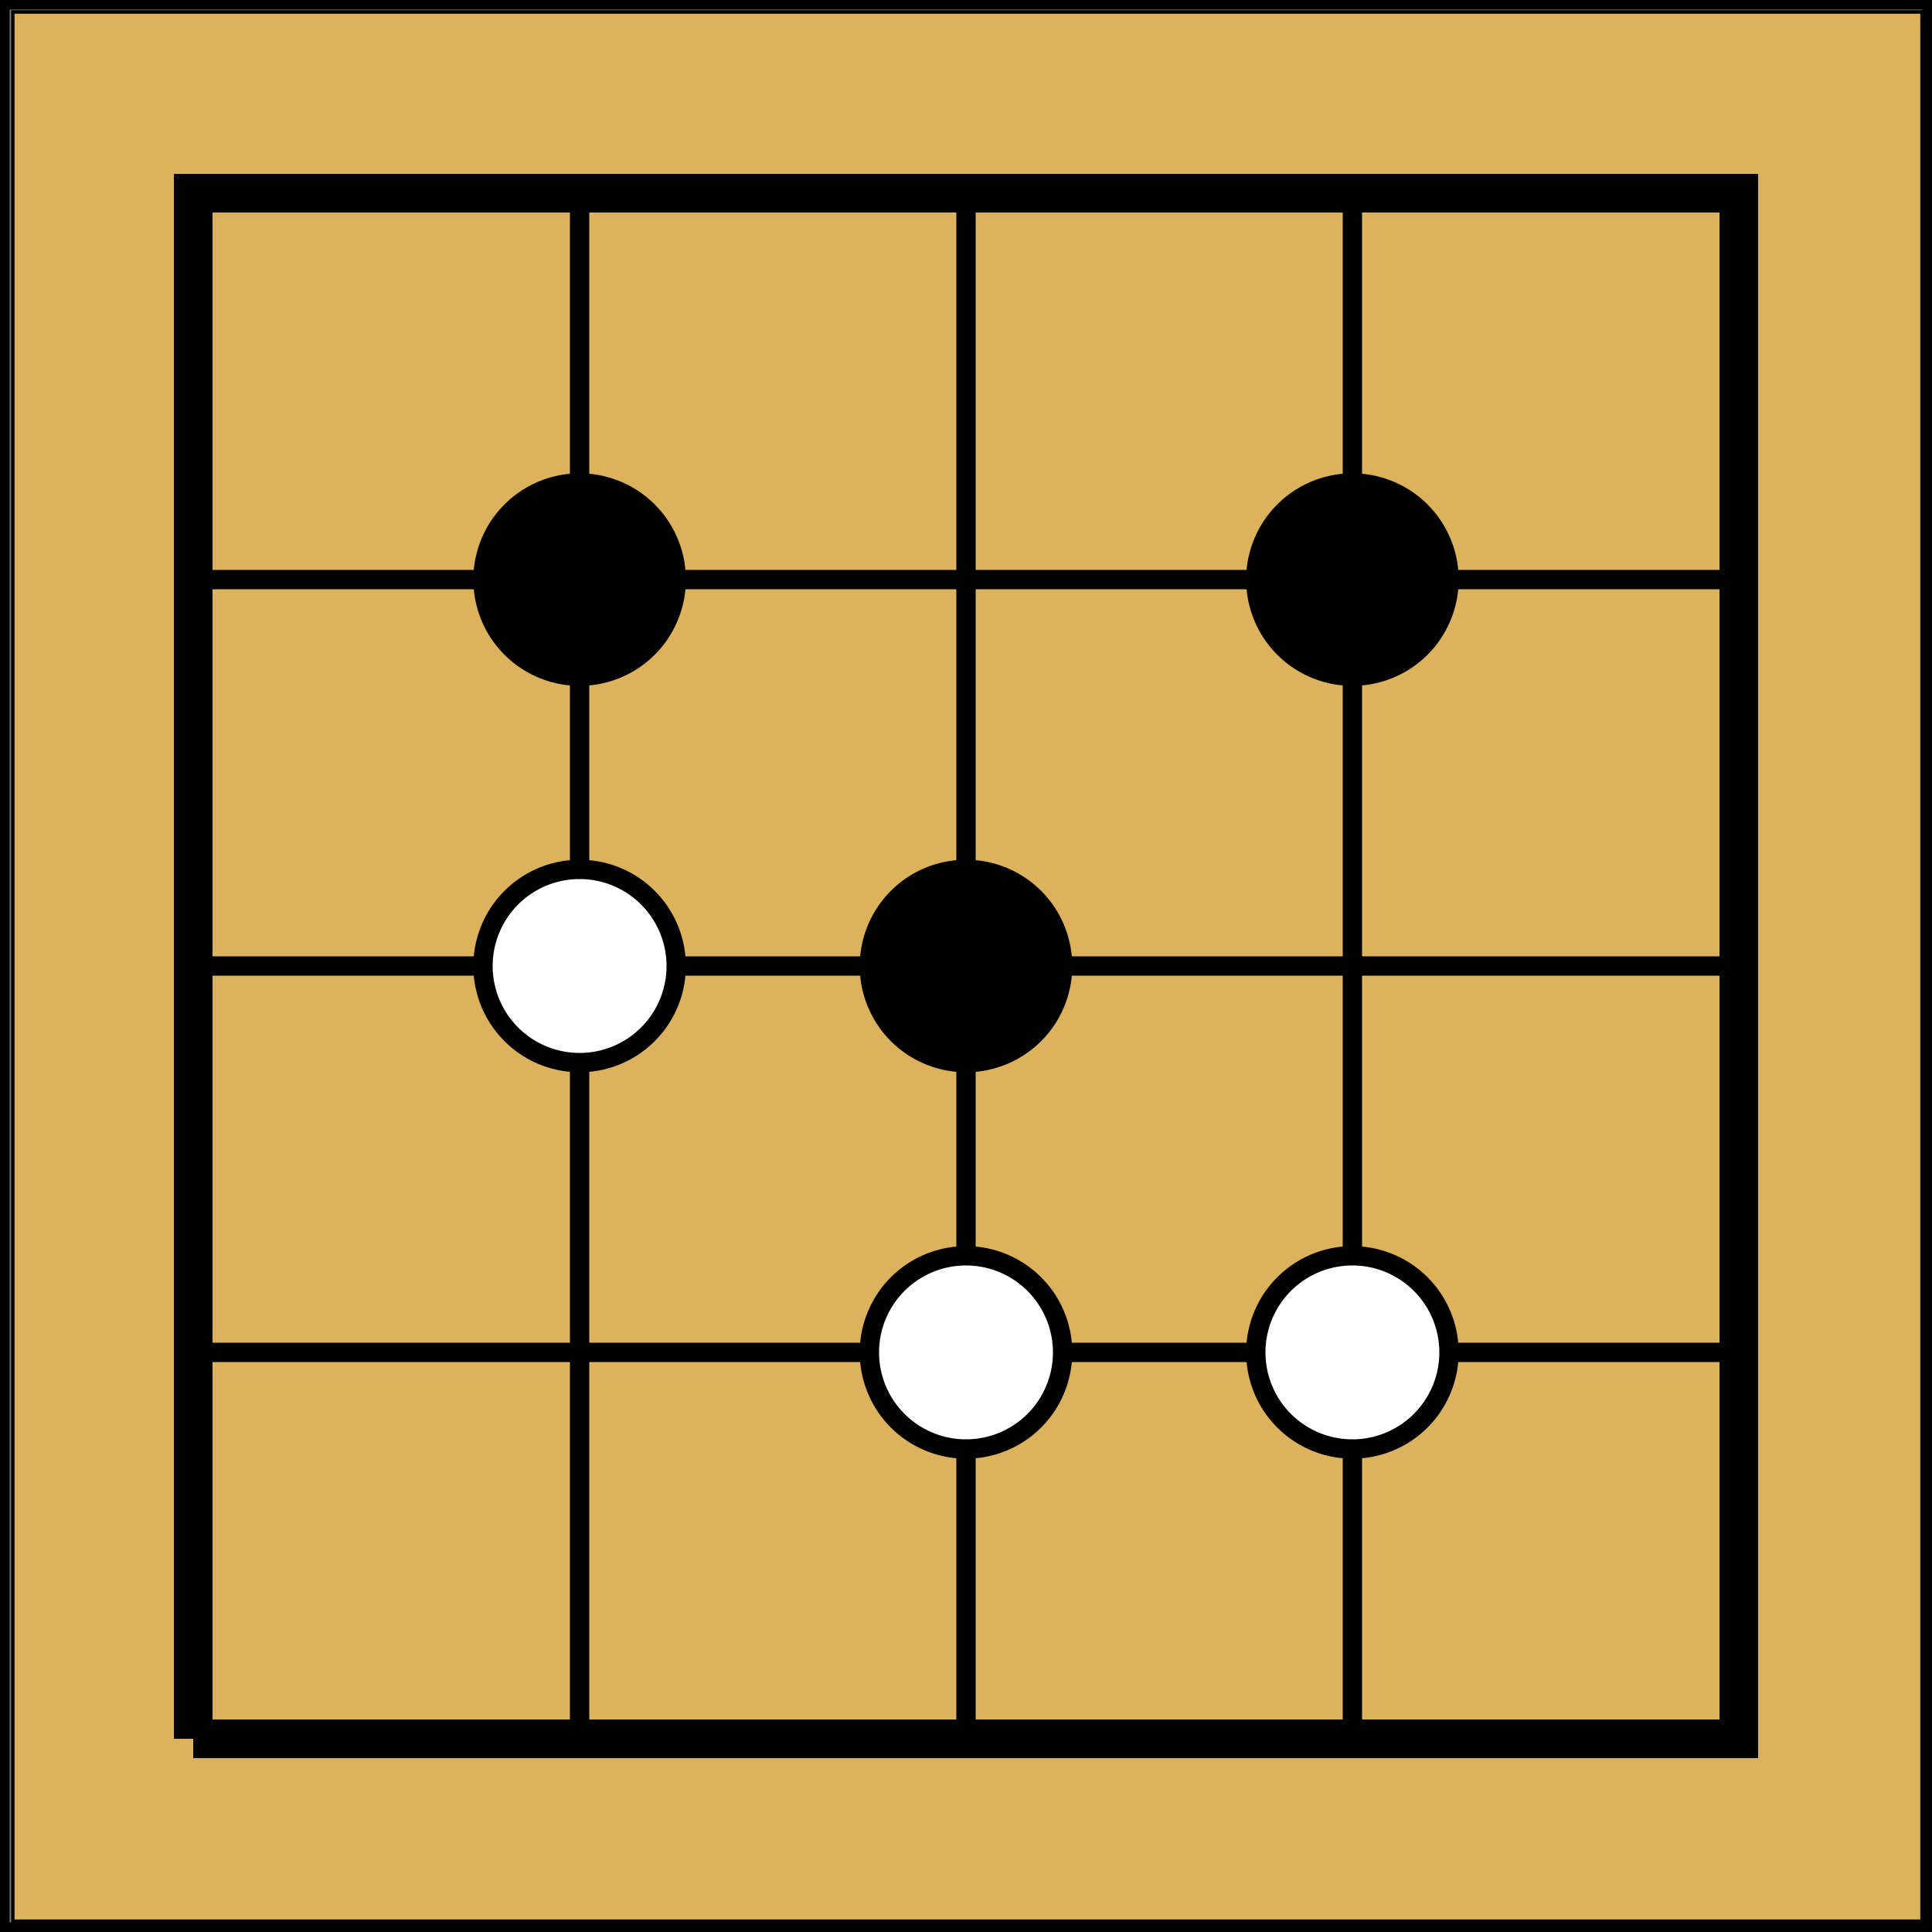 <?xml version="1.0" encoding="UTF-8" standalone="no"?>
<!-- Created with Inkscape (http://www.inkscape.org/) -->
<svg
   xmlns:dc="http://purl.org/dc/elements/1.1/"
   xmlns:cc="http://creativecommons.org/ns#"
   xmlns:rdf="http://www.w3.org/1999/02/22-rdf-syntax-ns#"
   xmlns:svg="http://www.w3.org/2000/svg"
   xmlns="http://www.w3.org/2000/svg"
   xmlns:sodipodi="http://sodipodi.sourceforge.net/DTD/sodipodi-0.dtd"
   xmlns:inkscape="http://www.inkscape.org/namespaces/inkscape"
   width="100"
   height="100"
   id="svg2"
   sodipodi:version="0.32"
   inkscape:version="0.46"
   version="1.0"
   sodipodi:docname="icon.svg"
   inkscape:output_extension="org.inkscape.output.svg.inkscape">
  <rect width="100%" height="100%" fill="#808080" stroke="none"/>
  <defs
     id="defs4">
    <inkscape:perspective
       sodipodi:type="inkscape:persp3d"
       inkscape:vp_x="0 : 526.18109 : 1"
       inkscape:vp_y="0 : 1000 : 0"
       inkscape:vp_z="744.09448 : 526.18109 : 1"
       inkscape:persp3d-origin="372.04724 : 350.78739 : 1"
       id="perspective10" />
  </defs>
  <sodipodi:namedview
     id="base"
     pagecolor="#ffffff"
     bordercolor="#666666"
     borderopacity="1.0"
     gridtolerance="10000"
     guidetolerance="10"
     objecttolerance="10"
     inkscape:pageopacity="0.0"
     inkscape:pageshadow="2"
     inkscape:zoom="5.6568542"
     inkscape:cx="13.692183"
     inkscape:cy="48.484281"
     inkscape:document-units="px"
     inkscape:current-layer="layer1"
     showgrid="true"
     inkscape:window-width="1680"
     inkscape:window-height="1004"
     inkscape:window-x="0"
     inkscape:window-y="46">
    <inkscape:grid
       type="xygrid"
       visible="true"
       enabled="true"
       id="grid2383" />
  </sodipodi:namedview>
  <g
     inkscape:label="Layer 1"
     inkscape:groupmode="layer"
     id="layer1">
    <path
       style="fill:none;fill-rule:evenodd;stroke:#000000;stroke-width:1px;stroke-linecap:butt;stroke-linejoin:miter;stroke-opacity:1"
       d="M 0,0 L 0,100 L 100,100 L 100,0 L 0,0 z"
       id="path2389" />
    <path
       style="opacity:1;fill:#dcb35c;fill-opacity:1;stroke:#000000;stroke-width:0.177;stroke-opacity:1"
       d="M 0.664,50.031 L 0.664,0.621 L 50.073,0.621 L 99.482,0.621 L 99.482,50.031 L 99.482,99.44 L 50.073,99.44 L 0.664,99.44 L 0.664,50.031 z"
       id="path2395" />
    <path
       style="fill:none;fill-rule:evenodd;stroke:#000000;stroke-width:2;stroke-linecap:butt;stroke-linejoin:miter;stroke-opacity:1;stroke-miterlimit:4;stroke-dasharray:none"
       d="M 10,90 L 10,10 L 90,10 L 90,90 L 10,90"
       id="path3173" />
    <path
       style="fill:none;fill-rule:evenodd;stroke:#000000;stroke-width:1px;stroke-linecap:butt;stroke-linejoin:miter;stroke-opacity:1"
       d="M 50,10 L 50,90"
       id="path3175" />
    <path
       style="fill:none;fill-rule:evenodd;stroke:#000000;stroke-width:1px;stroke-linecap:butt;stroke-linejoin:miter;stroke-opacity:1"
       d="M 10,50 L 90,50"
       id="path3177" />
    <path
       style="fill:none;fill-rule:evenodd;stroke:#000000;stroke-width:1px;stroke-linecap:butt;stroke-linejoin:miter;stroke-opacity:1"
       d="M 70,10 L 70,90"
       id="path3179" />
    <path
       style="fill:none;fill-rule:evenodd;stroke:#000000;stroke-width:1px;stroke-linecap:butt;stroke-linejoin:miter;stroke-opacity:1"
       d="M 30,10 L 30,90"
       id="path3181" />
    <path
       style="fill:none;fill-rule:evenodd;stroke:#000000;stroke-width:1px;stroke-linecap:butt;stroke-linejoin:miter;stroke-opacity:1"
       d="M 11,70 L 89,70"
       id="path3185" />
    <path
       style="fill:none;fill-rule:evenodd;stroke:#000000;stroke-width:1px;stroke-linecap:butt;stroke-linejoin:miter;stroke-opacity:1"
       d="M 11,30 L 91,30"
       id="path3187" />
    <path
       sodipodi:type="arc"
       style="opacity:1;fill:#ffffff;fill-opacity:1;stroke:#000000;stroke-width:1;stroke-miterlimit:4;stroke-dasharray:none;stroke-opacity:1"
       id="path3189"
       sodipodi:cx="30"
       sodipodi:cy="50"
       sodipodi:rx="5"
       sodipodi:ry="5"
       d="M 35,50 A 5,5 0 1 1 25,50 A 5,5 0 1 1 35,50 z" />
    <path
       sodipodi:type="arc"
       style="opacity:1;fill:#ffffff;fill-opacity:1;stroke:#000000;stroke-width:1;stroke-miterlimit:4;stroke-dasharray:none;stroke-opacity:1"
       id="path3191"
       sodipodi:cx="50"
       sodipodi:cy="70"
       sodipodi:rx="5"
       sodipodi:ry="5"
       d="M 55,70 A 5,5 0 1 1 45,70 A 5,5 0 1 1 55,70 z" />
    <path
       sodipodi:type="arc"
       style="opacity:1;fill:#ffffff;fill-opacity:1;stroke:#000000;stroke-width:1;stroke-miterlimit:4;stroke-dasharray:none;stroke-opacity:1"
       id="path3193"
       sodipodi:cx="70"
       sodipodi:cy="70"
       sodipodi:rx="5"
       sodipodi:ry="5"
       d="M 75,70 A 5,5 0 1 1 65,70 A 5,5 0 1 1 75,70 z" />
    <path
       sodipodi:type="arc"
       style="opacity:1;fill:#000000;fill-opacity:1;stroke:#000000;stroke-width:1;stroke-miterlimit:4;stroke-dasharray:none;stroke-opacity:1"
       id="path3195"
       sodipodi:cx="50"
       sodipodi:cy="50"
       sodipodi:rx="5"
       sodipodi:ry="5"
       d="M 55,50 A 5,5 0 1 1 45,50 A 5,5 0 1 1 55,50 z" />
    <path
       sodipodi:type="arc"
       style="opacity:1;fill:#000000;fill-opacity:1;stroke:#000000;stroke-width:1;stroke-miterlimit:4;stroke-dasharray:none;stroke-opacity:1"
       id="path3197"
       sodipodi:cx="30"
       sodipodi:cy="30"
       sodipodi:rx="5"
       sodipodi:ry="5"
       d="M 35,30 A 5,5 0 1 1 25,30 A 5,5 0 1 1 35,30 z" />
    <path
       sodipodi:type="arc"
       style="opacity:1;fill:#000000;fill-opacity:1;stroke:#000000;stroke-width:1;stroke-miterlimit:4;stroke-dasharray:none;stroke-opacity:1"
       id="path3199"
       sodipodi:cx="70"
       sodipodi:cy="30"
       sodipodi:rx="5"
       sodipodi:ry="5"
       d="M 75,30 A 5,5 0 1 1 65,30 A 5,5 0 1 1 75,30 z" />
  </g>
</svg>
